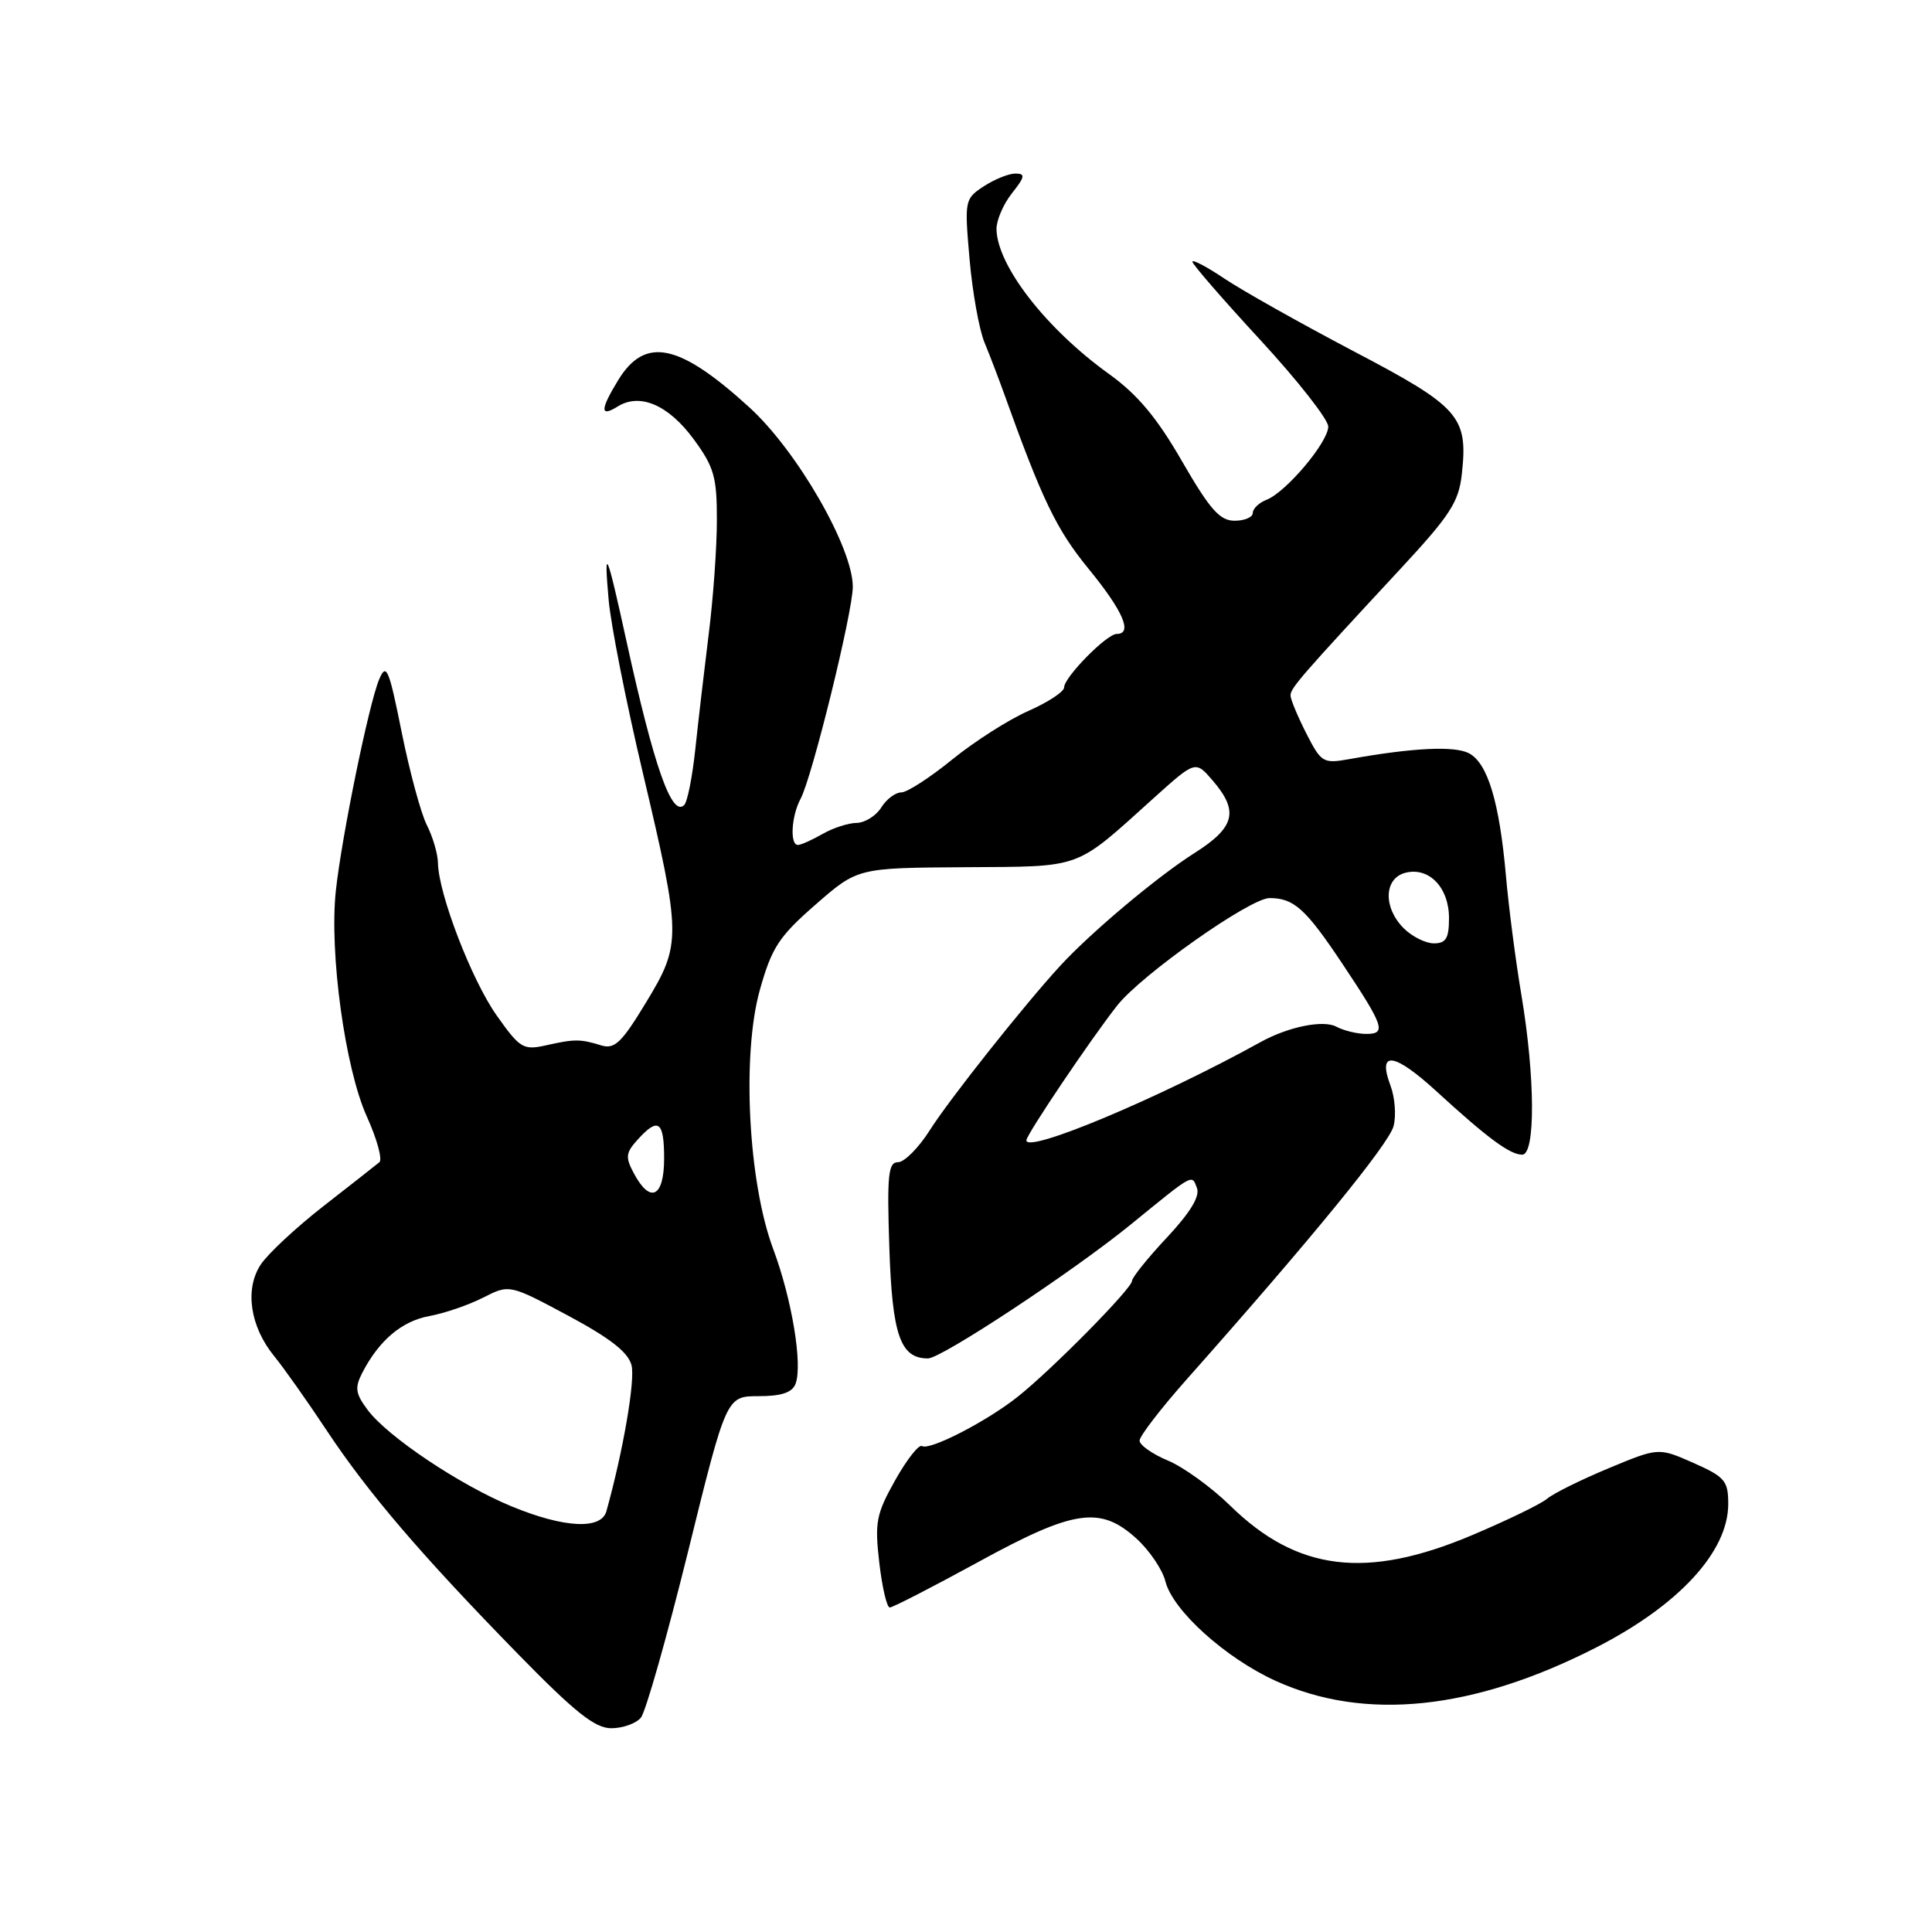 <?xml version="1.0" encoding="UTF-8" standalone="no"?>
<!DOCTYPE svg PUBLIC "-//W3C//DTD SVG 1.1//EN" "http://www.w3.org/Graphics/SVG/1.1/DTD/svg11.dtd" >
<svg xmlns="http://www.w3.org/2000/svg" xmlns:xlink="http://www.w3.org/1999/xlink" version="1.1" viewBox="0 0 256 256">
 <g >
 <path fill="currentColor"
d=" M 84.92 227.60 C 85.56 226.82 88.37 216.92 91.17 205.60 C 96.25 185.00 96.25 185.00 100.52 185.00 C 103.54 185.00 104.97 184.52 105.41 183.37 C 106.38 180.85 104.93 172.13 102.45 165.49 C 99.14 156.65 98.27 139.70 100.70 131.11 C 102.27 125.54 103.22 124.09 108.07 119.86 C 113.64 115.00 113.64 115.00 127.80 114.91 C 143.65 114.80 142.26 115.31 152.95 105.68 C 158.41 100.77 158.41 100.77 160.70 103.44 C 164.19 107.50 163.65 109.63 158.25 113.05 C 153.37 116.14 144.52 123.57 140.46 128.00 C 135.69 133.19 125.80 145.66 123.21 149.75 C 121.73 152.09 119.83 154.00 118.99 154.00 C 117.70 154.00 117.52 155.68 117.84 165.25 C 118.22 176.92 119.29 180.00 122.96 180.00 C 124.74 180.00 142.16 168.50 149.81 162.27 C 158.26 155.39 157.90 155.58 158.60 157.41 C 159.03 158.51 157.72 160.66 154.62 163.98 C 152.08 166.69 150.00 169.28 150.00 169.72 C 150.00 170.72 139.30 181.57 134.81 185.11 C 130.68 188.38 123.18 192.23 122.18 191.61 C 121.76 191.35 120.16 193.39 118.62 196.13 C 116.10 200.62 115.89 201.71 116.51 207.06 C 116.89 210.33 117.51 213.00 117.90 213.00 C 118.29 213.00 123.54 210.30 129.56 207.01 C 142.33 200.01 145.79 199.50 150.61 203.89 C 152.31 205.44 154.03 207.98 154.42 209.53 C 155.38 213.38 162.36 219.68 169.00 222.71 C 180.86 228.11 195.22 226.62 211.50 218.30 C 222.45 212.71 229.00 205.60 229.00 199.29 C 229.00 196.21 228.57 195.70 224.38 193.84 C 219.76 191.80 219.76 191.80 213.13 194.56 C 209.48 196.08 205.82 197.89 205.00 198.59 C 204.18 199.29 199.69 201.46 195.03 203.43 C 181.05 209.33 171.88 208.20 163.00 199.50 C 160.53 197.08 156.81 194.39 154.75 193.53 C 152.69 192.67 151.00 191.48 151.00 190.89 C 151.00 190.29 153.86 186.58 157.35 182.65 C 173.83 164.08 184.08 151.53 184.66 149.20 C 185.02 147.80 184.83 145.38 184.24 143.83 C 182.48 139.15 184.72 139.45 190.40 144.66 C 197.15 150.84 200.08 153.00 201.70 153.00 C 203.47 153.00 203.42 142.75 201.60 131.88 C 200.82 127.27 199.90 120.12 199.54 116.00 C 198.68 106.29 197.13 101.14 194.66 99.82 C 192.77 98.81 187.25 99.07 178.83 100.58 C 175.31 101.21 175.08 101.07 173.08 97.16 C 171.94 94.91 171.00 92.66 171.00 92.14 C 171.00 91.18 172.46 89.50 185.63 75.31 C 192.16 68.27 193.30 66.51 193.70 62.81 C 194.54 55.18 193.43 53.92 179.32 46.52 C 172.27 42.81 164.59 38.49 162.25 36.92 C 159.91 35.35 158.00 34.34 158.00 34.68 C 158.00 35.02 162.05 39.69 167.00 45.05 C 171.95 50.42 176.00 55.58 176.00 56.52 C 176.00 58.58 170.42 65.21 167.83 66.22 C 166.83 66.61 166.00 67.40 166.00 67.97 C 166.00 68.54 164.91 69.00 163.59 69.00 C 161.63 69.00 160.33 67.53 156.63 61.13 C 153.30 55.34 150.73 52.28 146.97 49.57 C 138.64 43.59 132.14 35.23 132.04 30.38 C 132.02 29.22 132.93 27.08 134.07 25.63 C 135.83 23.41 135.90 23.00 134.54 23.00 C 133.65 23.00 131.77 23.76 130.35 24.69 C 127.83 26.34 127.79 26.55 128.47 34.32 C 128.85 38.69 129.74 43.67 130.45 45.38 C 131.16 47.10 132.30 50.08 132.99 52.00 C 138.08 66.21 139.97 70.15 144.25 75.38 C 148.83 80.98 150.13 84.00 147.97 84.00 C 146.64 84.00 141.00 89.74 141.00 91.09 C 141.00 91.65 138.86 93.06 136.25 94.21 C 133.64 95.36 129.10 98.26 126.16 100.65 C 123.22 103.04 120.19 105.00 119.42 105.00 C 118.65 105.00 117.45 105.90 116.77 107.00 C 116.08 108.10 114.61 109.02 113.51 109.04 C 112.40 109.05 110.38 109.71 109.00 110.50 C 107.62 111.29 106.16 111.95 105.75 111.96 C 104.64 112.02 104.84 108.16 106.08 105.85 C 107.61 103.00 113.00 81.10 113.00 77.75 C 113.00 72.56 105.64 59.78 99.33 54.01 C 89.97 45.47 85.48 44.53 81.90 50.39 C 79.51 54.31 79.50 55.33 81.85 53.86 C 84.79 52.03 88.57 53.65 91.91 58.19 C 94.62 61.88 95.00 63.19 94.99 68.95 C 94.99 72.55 94.50 79.33 93.91 84.00 C 93.33 88.67 92.53 95.52 92.14 99.20 C 91.75 102.89 91.09 106.25 90.66 106.67 C 89.02 108.31 86.67 101.64 83.02 85.00 C 80.39 72.97 79.99 72.05 80.65 79.50 C 80.94 82.80 82.97 93.05 85.15 102.28 C 90.31 124.15 90.32 125.06 85.58 132.87 C 82.34 138.21 81.43 139.07 79.63 138.51 C 76.88 137.66 76.14 137.66 72.31 138.52 C 69.34 139.18 68.88 138.90 65.81 134.55 C 62.49 129.86 58.09 118.41 58.03 114.33 C 58.01 113.14 57.35 110.89 56.56 109.33 C 55.77 107.77 54.27 102.22 53.22 97.00 C 51.53 88.58 51.19 87.79 50.25 90.00 C 48.89 93.20 45.28 110.83 44.50 118.04 C 43.62 126.24 45.72 141.55 48.60 147.93 C 49.95 150.91 50.70 153.64 50.27 154.00 C 49.85 154.35 46.52 156.97 42.87 159.81 C 39.23 162.65 35.47 166.15 34.53 167.59 C 32.40 170.85 33.14 175.79 36.35 179.72 C 37.60 181.25 40.71 185.65 43.26 189.50 C 48.77 197.81 55.78 206.01 68.72 219.25 C 76.21 226.91 78.84 229.00 81.00 229.00 C 82.52 229.00 84.28 228.37 84.92 227.60 Z  M 67.83 199.62 C 60.96 196.79 51.38 190.38 48.73 186.84 C 47.09 184.65 46.98 183.89 48.02 181.87 C 50.24 177.59 53.26 175.04 56.91 174.38 C 58.88 174.02 62.08 172.93 64.00 171.95 C 67.50 170.17 67.50 170.17 75.28 174.33 C 80.85 177.32 83.24 179.18 83.68 180.90 C 84.19 182.89 82.56 192.33 80.35 200.25 C 79.66 202.72 74.76 202.47 67.83 199.62 Z  M 84.01 155.51 C 82.84 153.34 82.90 152.76 84.49 151.01 C 87.22 147.99 88.00 148.54 88.00 153.50 C 88.00 158.63 86.17 159.55 84.01 155.51 Z  M 136.00 151.10 C 136.00 150.35 144.53 137.69 148.03 133.24 C 151.22 129.18 165.65 119.00 168.22 119.00 C 171.45 119.00 173.01 120.41 177.89 127.73 C 183.39 135.98 183.74 137.00 181.04 137.00 C 179.85 137.00 178.06 136.57 177.07 136.04 C 175.33 135.11 170.69 136.05 167.00 138.10 C 153.61 145.50 136.00 152.89 136.00 151.10 Z  M 186.00 123.00 C 183.26 120.26 183.37 116.40 186.21 115.65 C 189.34 114.84 192.00 117.59 192.00 121.65 C 192.00 124.33 191.60 125.00 190.00 125.00 C 188.90 125.00 187.10 124.10 186.00 123.00 Z "/>
</g>
</svg>